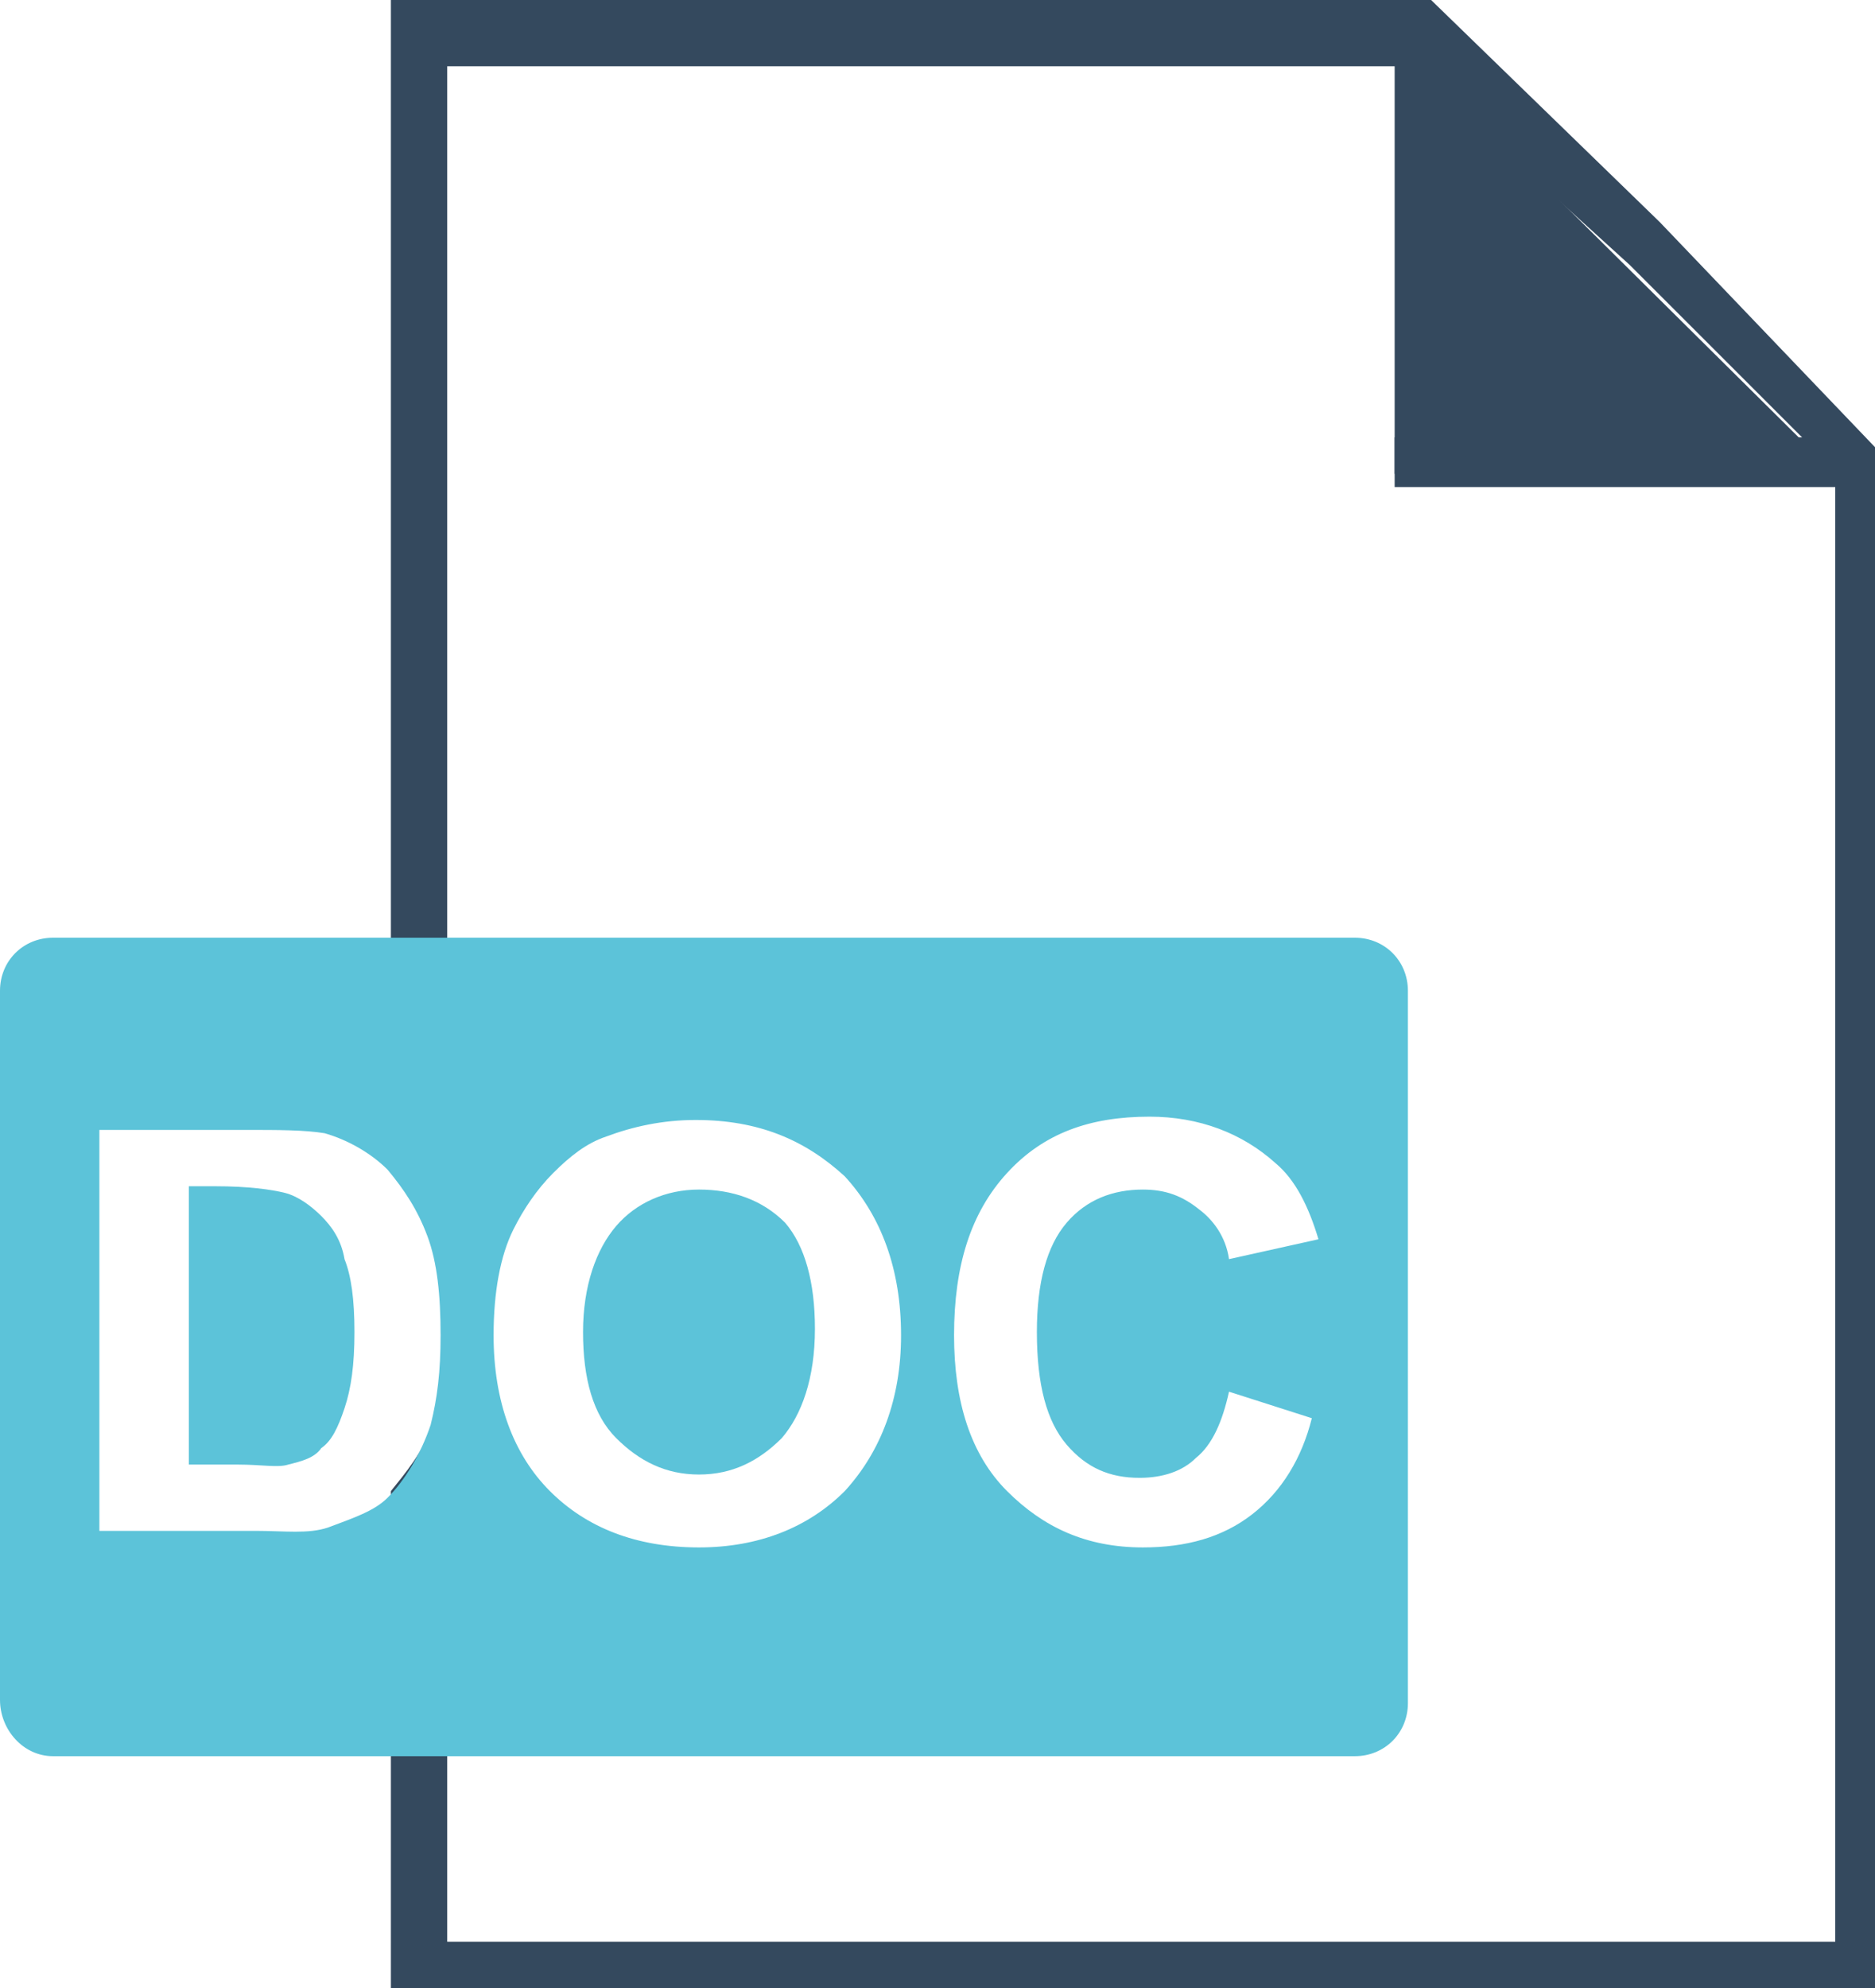 <?xml version="1.0" encoding="utf-8"?>
<!-- Generator: Adobe Illustrator 19.1.0, SVG Export Plug-In . SVG Version: 6.00 Build 0)  -->
<svg version="1.1" id="Layer_1" xmlns="http://www.w3.org/2000/svg" xmlns:xlink="http://www.w3.org/1999/xlink" x="0px" y="0px"
	 viewBox="0 0 56.6 60" style="enable-background:new 0 0 56.6 60;" xml:space="preserve">
<style type="text/css">
	.st0{fill:#34495E;}
	.st1{fill:#5CC3D9;}
</style>
<g>
	<g>
		<rect x="42.1" y="1.1" class="st0" width="1.5" height="13.2"/>
	</g>
	<g>
		<rect x="42.1" y="13.2" class="st0" width="13.9" height="1.5"/>
	</g>
	<polygon class="st0" points="43.5,2.5 43.5,13.8 54.6,13.5 	"/>
	<path class="st0" d="M50.1,6.7L43.2,0H11.8v35.3c0,0,0,0,0,0c0.5,0.6,1,1.2,1.3,2c0.2,0.6,0.4,1.3,0.4,2.1V2h29.1l6.6,6l6.2,6.2
		v44.4H13.5V41.1c0,0.7-0.2,1.3-0.4,1.8c-0.3,0.9-0.9,1.6-1.3,2.1V60h44.9V13.6L50.1,6.7z"/>
	<g>
		<path class="st1" d="M21.1,35.9c-1,0-1.9,0.4-2.5,1.1c-0.6,0.7-1,1.8-1,3.2c0,1.4,0.3,2.5,1,3.2c0.7,0.7,1.5,1.1,2.5,1.1
			c1,0,1.8-0.4,2.5-1.1c0.6-0.7,1-1.8,1-3.3c0-1.4-0.3-2.5-0.9-3.2C23,36.2,22.1,35.9,21.1,35.9z"/>
		<path class="st1" d="M9.7,36.7C9.4,36.4,9,36.1,8.6,36c-0.4-0.1-1.1-0.2-2.1-0.2H5.7v8.4h1.5c0.7,0,1.2,0.1,1.5,0
			c0.4-0.1,0.8-0.2,1-0.5c0.3-0.2,0.5-0.6,0.7-1.2c0.2-0.6,0.3-1.3,0.3-2.3c0-1-0.1-1.7-0.3-2.2C10.3,37.4,10,37,9.7,36.7z"/>
		<path class="st1" d="M42.5,29.9c0-0.9-0.7-1.6-1.6-1.6H1.6c-0.9,0-1.6,0.7-1.6,1.6v21.4C0,52.2,0.7,53,1.6,53h39.3
			c0.9,0,1.6-0.7,1.6-1.6V29.9z M13,43c-0.3,0.9-0.8,1.7-1.3,2.2c-0.4,0.4-1,0.6-1.8,0.9c-0.6,0.2-1.3,0.1-2.2,0.1H3V34.1h4.4
			c1,0,1.8,0,2.4,0.1c0.7,0.2,1.4,0.6,1.9,1.1c0.5,0.6,0.9,1.2,1.2,2c0.3,0.8,0.4,1.8,0.4,3C13.3,41.4,13.2,42.2,13,43z M25.5,45
			c-1.1,1.1-2.6,1.7-4.4,1.7c-1.9,0-3.4-0.6-4.5-1.7c-1.1-1.1-1.7-2.7-1.7-4.7c0-1.3,0.2-2.4,0.6-3.2c0.3-0.6,0.7-1.2,1.2-1.7
			c0.5-0.5,1-0.9,1.6-1.1c0.8-0.3,1.7-0.5,2.7-0.5c1.9,0,3.3,0.6,4.5,1.7c1.1,1.2,1.7,2.8,1.7,4.8C27.2,42.2,26.6,43.8,25.5,45z
			 M37.8,45.7c-0.9,0.7-2,1-3.3,1c-1.7,0-3-0.6-4.1-1.7c-1.1-1.1-1.6-2.7-1.6-4.7c0-2.1,0.5-3.7,1.6-4.9c1.1-1.2,2.5-1.7,4.3-1.7
			c1.5,0,2.8,0.5,3.8,1.4c0.6,0.5,1,1.3,1.3,2.3L37.1,38c-0.1-0.7-0.5-1.2-0.9-1.5c-0.5-0.4-1-0.6-1.7-0.6c-0.9,0-1.7,0.3-2.3,1
			c-0.6,0.7-0.9,1.8-0.9,3.3c0,1.6,0.3,2.7,0.9,3.4c0.6,0.7,1.3,1,2.2,1c0.7,0,1.3-0.2,1.7-0.6c0.5-0.4,0.8-1.1,1-2l2.5,0.8
			C39.3,44,38.7,45,37.8,45.7z"/>
	</g>
</g>
</svg>
